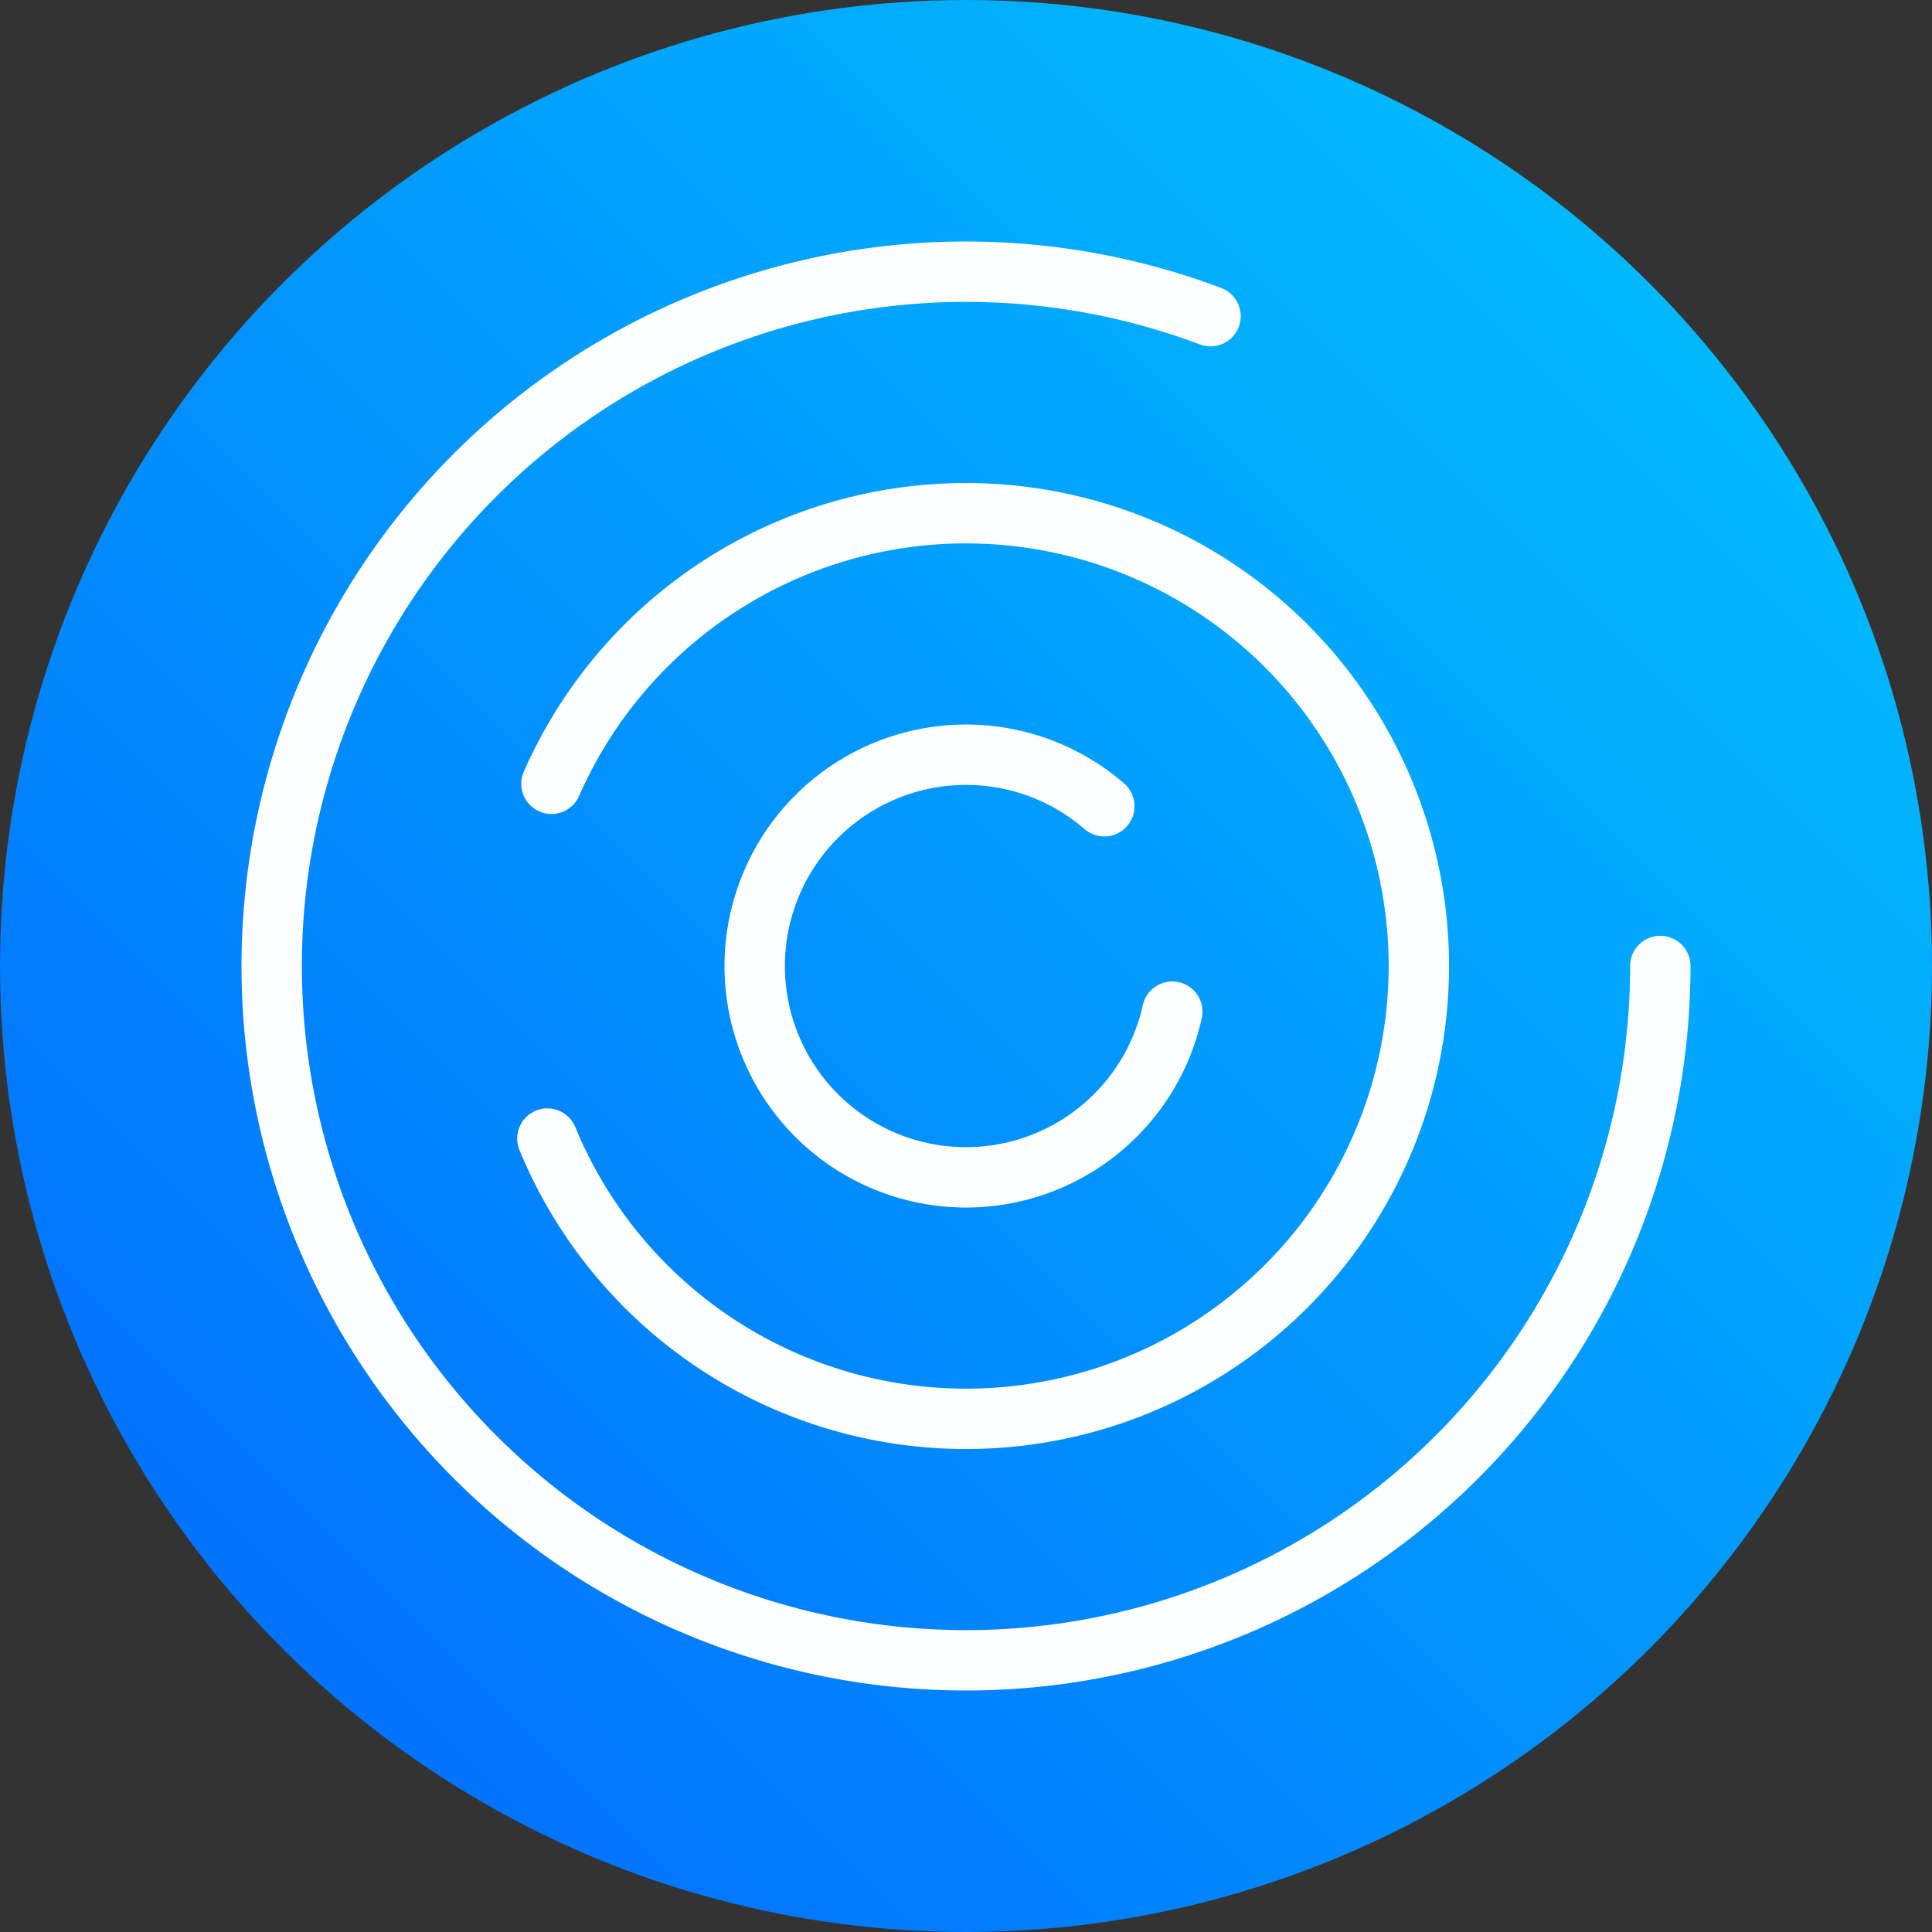 <?xml version="1.0" encoding="UTF-8" standalone="no"?>
<svg
   xmlns:dc="http://purl.org/dc/elements/1.1/"
   xmlns:cc="http://creativecommons.org/ns#"
   xmlns:rdf="http://www.w3.org/1999/02/22-rdf-syntax-ns#"
   xmlns:svg="http://www.w3.org/2000/svg"
   xmlns="http://www.w3.org/2000/svg"
   xmlns:xlink="http://www.w3.org/1999/xlink"
   xmlns:sodipodi="http://sodipodi.sourceforge.net/DTD/sodipodi-0.dtd"
   xmlns:inkscape="http://www.inkscape.org/namespaces/inkscape"
   height="32"
   width="32"
   version="1.1"
   id="svg5"
   sodipodi:docname="dialog-password.svg"
   inkscape:version="0.92.1 r">
  <rect width="100%" height="100%" fill="#333333" stroke="none"/>
  <defs
     id="defs7">
    <linearGradient
       inkscape:collect="always"
       id="linearGradient4492">
      <stop
         style="stop-color:#0064ff;stop-opacity:1"
         offset="0"
         id="stop4488" />
      <stop
         style="stop-color:#00c8ff;stop-opacity:1"
         offset="1"
         id="stop4490" />
    </linearGradient>
    <linearGradient
       inkscape:collect="always"
       xlink:href="#linearGradient4492"
       id="linearGradient4494"
       x1="0"
       y1="32"
       x2="32"
       y2="0"
       gradientUnits="userSpaceOnUse" />
  </defs>
  <sodipodi:namedview
     id="namedview1"
     showgrid="true"
     inkscape:zoom="10.429825"
     inkscape:cx="22.257688"
     inkscape:cy="9.7515124"
     inkscape:window-width="1280"
     inkscape:window-height="742"
     inkscape:window-x="0"
     inkscape:window-y="24"
     inkscape:window-maximized="1"
     inkscape:current-layer="svg5">
    <inkscape:grid
       type="xygrid"
       id="grid1px"
       empspacing="4" />
    <inkscape:grid
       type="xygrid"
       id="grid1pxdot"
       empspacing="1"
       dotted="true"
       originy="0.5"
       originx="0.5" />
  </sodipodi:namedview>
  <circle
     style="opacity:0.99;fill:url(#linearGradient4494);fill-opacity:1;fill-rule:nonzero;stroke:none;stroke-width:1;stroke-linecap:round;stroke-linejoin:round;stroke-miterlimit:4;stroke-dasharray:none;stroke-dashoffset:0;stroke-opacity:1;paint-order:fill markers stroke"
     id="path4486"
     cx="16"
     cy="16"
     r="16" />
  <path
     style="opacity:0.99;fill:none;fill-opacity:1;fill-rule:nonzero;stroke:#ffffff;stroke-width:1;stroke-linecap:round;stroke-linejoin:round;stroke-miterlimit:4;stroke-dasharray:none;stroke-dashoffset:0;stroke-opacity:1;paint-order:fill markers stroke"
     id="path4496"
     sodipodi:type="arc"
     sodipodi:cx="16"
     sodipodi:cy="16"
     sodipodi:rx="11.5"
     sodipodi:ry="11.5"
     sodipodi:start="0"
     sodipodi:end="5.0722838"
     sodipodi:open="true"
     d="M 27.5,16 A 11.5,11.5 0 0 1 19.428,26.977 11.5,11.5 0 0 1 6.544,22.545 11.5,11.5 0 0 1 6.934,8.925 11.5,11.5 0 0 1 20.05,5.237" />
  <path
     style="opacity:0.99;fill:none;fill-opacity:1;fill-rule:nonzero;stroke:#ffffff;stroke-width:1;stroke-linecap:round;stroke-linejoin:round;stroke-miterlimit:4;stroke-dasharray:none;stroke-dashoffset:0;stroke-opacity:1;paint-order:fill markers stroke"
     id="path4498"
     sodipodi:type="arc"
     sodipodi:cx="16"
     sodipodi:cy="16"
     sodipodi:rx="7.5"
     sodipodi:ry="7.5"
     sodipodi:start="3.5557646"
     sodipodi:end="2.750762"
     sodipodi:open="true"
     d="m 9.134,12.982 a 7.5,7.5 0 0 1 8.451,-4.312 7.5,7.5 0 0 1 5.915,7.418 7.5,7.5 0 0 1 -6.086,7.278 7.5,7.5 0 0 1 -8.348,-4.508" />
  <path
     style="opacity:0.99;fill:none;fill-opacity:1;fill-rule:nonzero;stroke:#ffffff;stroke-width:1;stroke-linecap:round;stroke-linejoin:round;stroke-miterlimit:4;stroke-dasharray:none;stroke-dashoffset:0;stroke-opacity:1;paint-order:fill markers stroke"
     id="path4500"
     sodipodi:type="arc"
     sodipodi:cx="16"
     sodipodi:cy="16"
     sodipodi:rx="3.5"
     sodipodi:ry="3.5"
     sodipodi:start="0.21760602"
     sodipodi:end="5.4255959"
     sodipodi:open="true"
     d="m 19.417,16.756 a 3.5,3.5 0 0 1 -3.238,2.74 3.5,3.5 0 0 1 -3.501,-2.394 3.5,3.5 0 0 1 1.379,-4.012 3.5,3.5 0 0 1 4.234,0.264" />
</svg>
